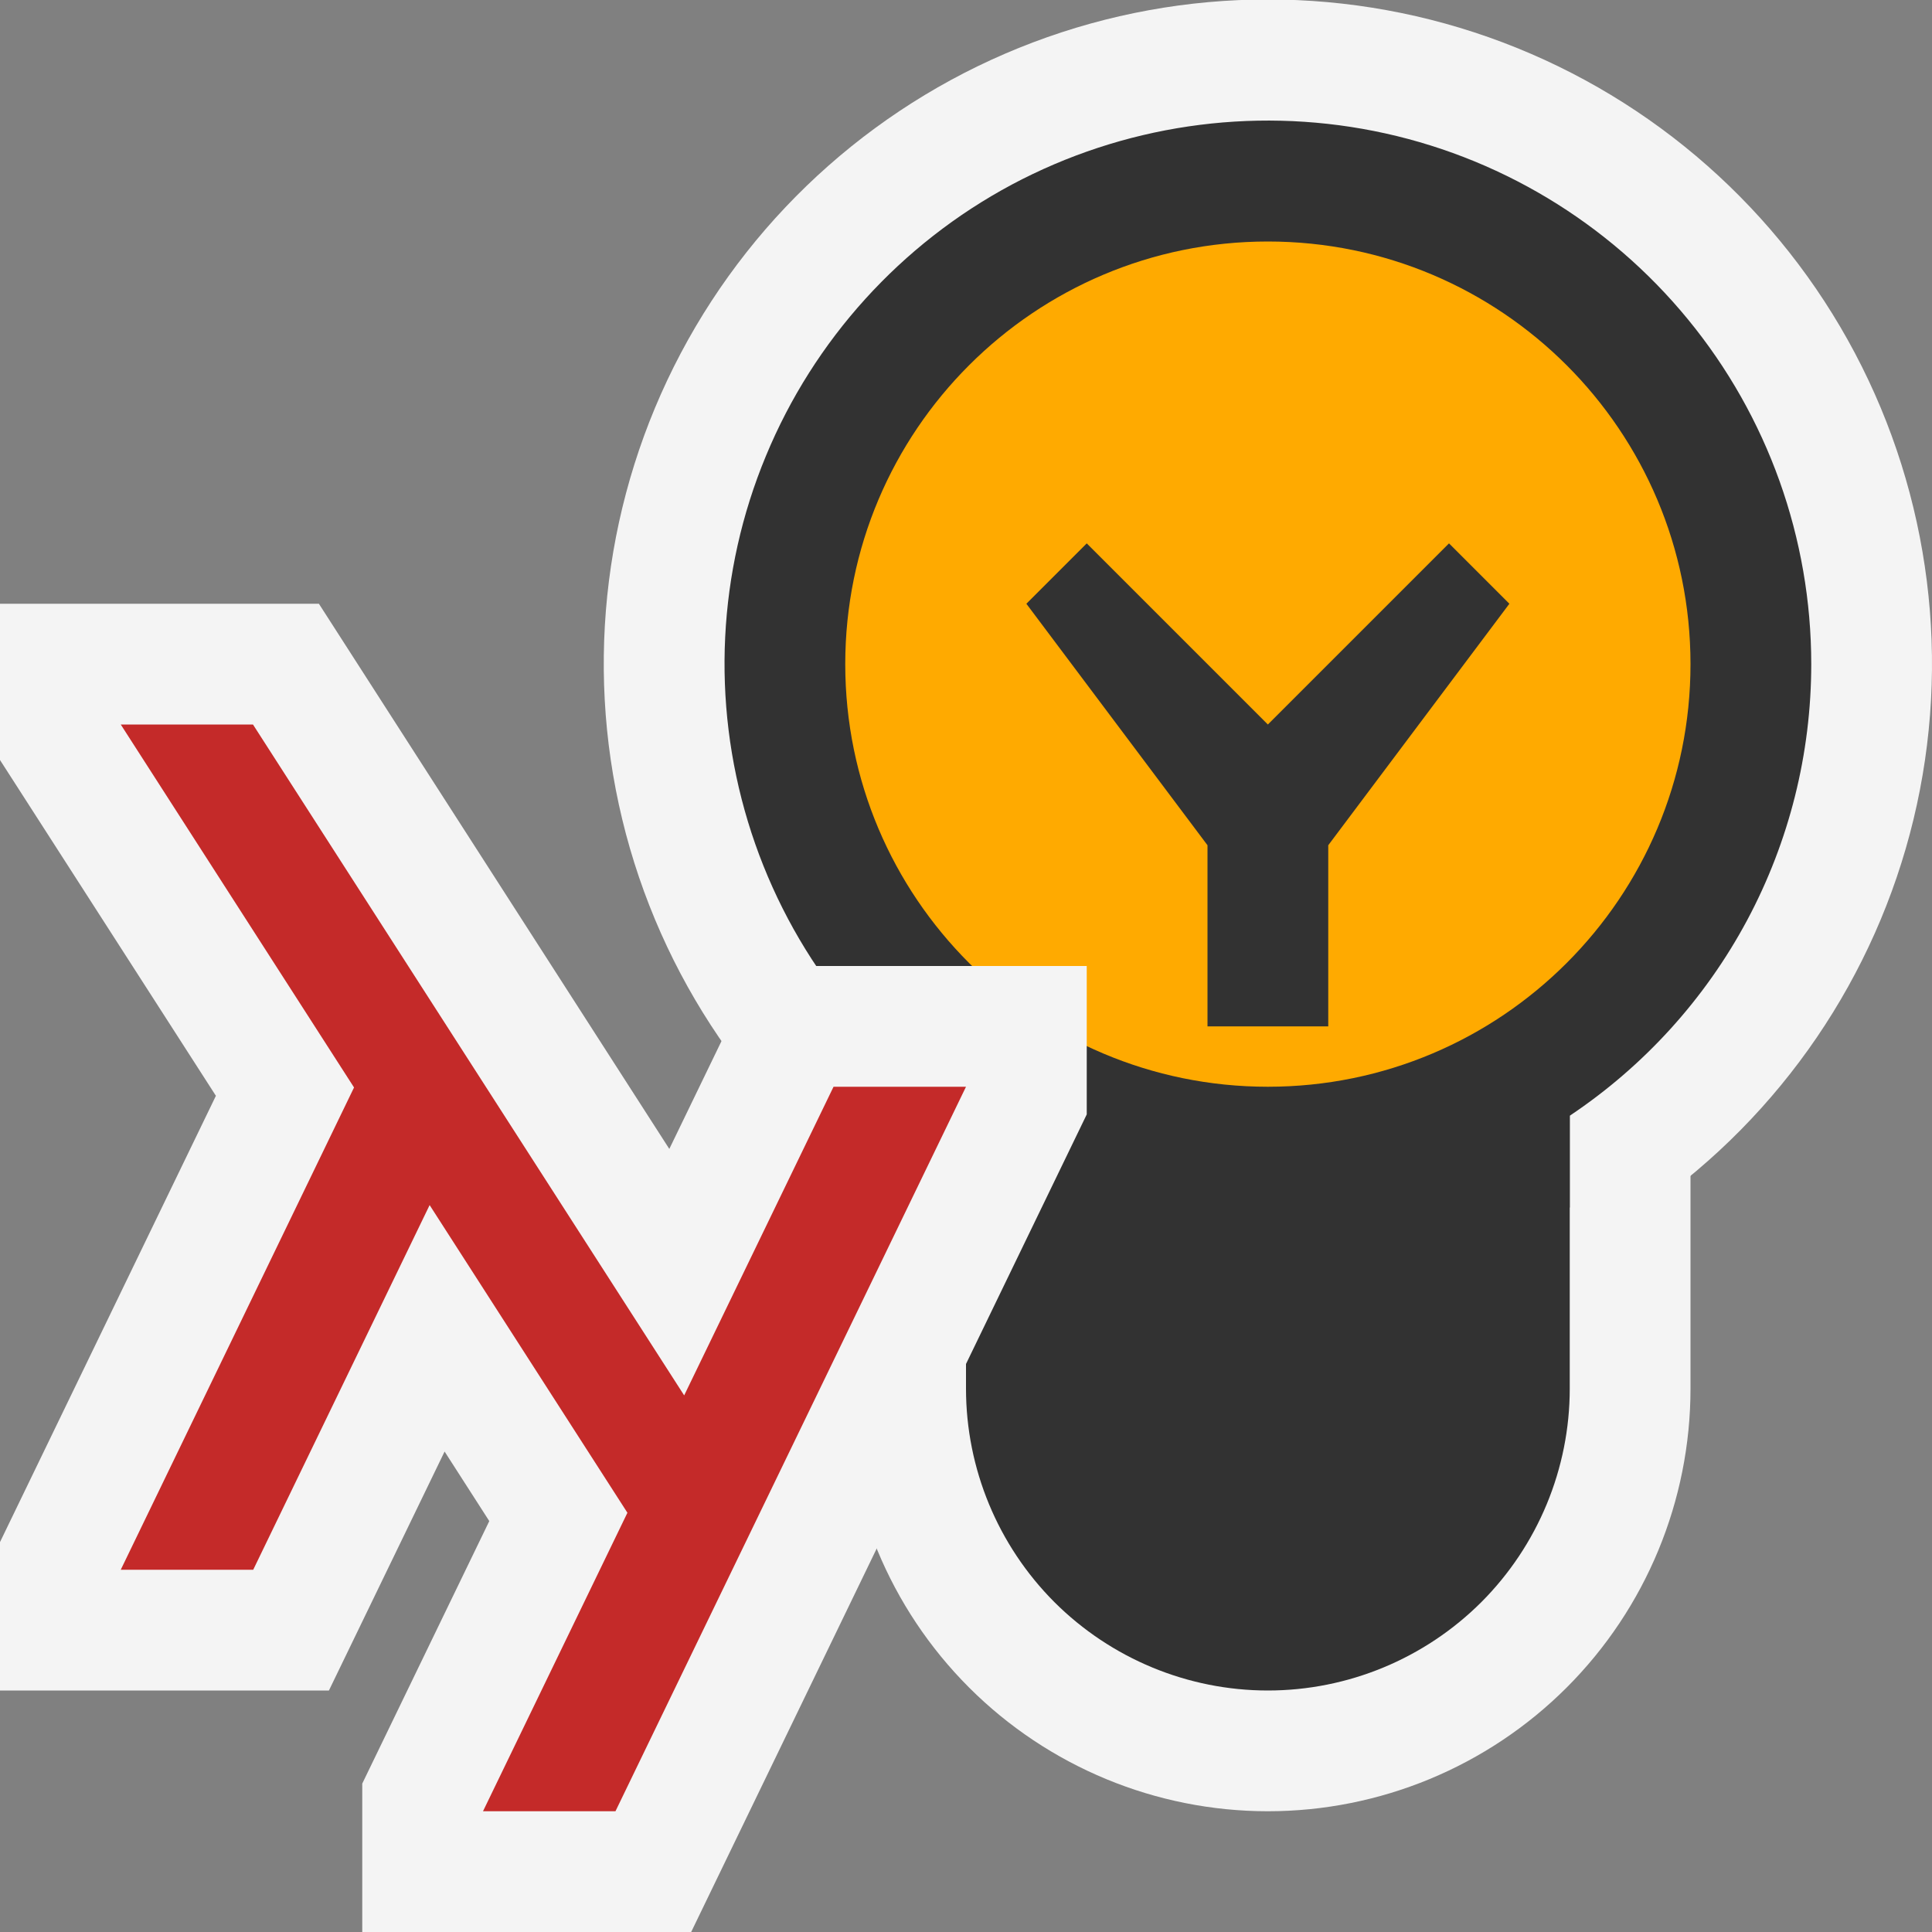 <svg ti:v='1' width='16' height='16' viewBox='0,0,16,16' xmlns='http://www.w3.org/2000/svg' xmlns:ti='urn:schemas-jetbrains-com:tisvg'><rect x="0" y="0" width="16" height="16" fill="#808080" stroke="none"/><g><path d='M0,0L16,0L16,16L0,16Z' fill='#FFFFFF' opacity='0'/><path d='M7,8.5L7,11.5C7,12.428,7.369,13.319,8.025,13.975C8.681,14.631,9.572,15,10.5,15C11.428,15,12.319,14.631,12.975,13.975C13.631,13.319,14,12.428,14,11.5L14,8.5ZM7,8.5' fill='#F4F4F4'/><path d='M7.344,10L13.656,10C14.753,9.231,15.533,8.087,15.847,6.785C16.161,5.483,15.988,4.109,15.362,2.925C14.736,1.741,13.698,0.825,12.445,0.351C11.192,-0.123,9.808,-0.123,8.555,0.351C7.302,0.825,6.264,1.741,5.638,2.925C5.012,4.109,4.839,5.483,5.153,6.785C5.467,8.087,6.247,9.231,7.344,10ZM7.344,10' fill='#F4F4F4'/><path d='M8,9L8,11.5C8,12.163,8.264,12.799,8.732,13.268C9.201,13.736,9.837,14,10.5,14C11.163,14,11.799,13.736,12.268,13.268C12.736,12.799,13,12.163,13,11.5L13,9ZM8,9' fill='#323232'/><path d='M15,5.5C15,4.459,14.64,3.45,13.979,2.645C13.319,1.84,12.4,1.288,11.379,1.085C10.358,0.882,9.298,1.039,8.379,1.529C7.461,2.02,6.741,2.814,6.343,3.776C5.944,4.737,5.892,5.808,6.194,6.804C6.496,7.801,7.134,8.662,8,9.24L8,10L13,10L13,9.24C13.615,8.829,14.12,8.273,14.469,7.621C14.818,6.968,15,6.24,15,5.5ZM15,5.5' fill='#323232'/><path d='M14,5.5C14,7.433,12.433,9,10.5,9C8.567,9,7,7.433,7,5.5C7,3.567,8.567,2,10.5,2C12.433,2,14,3.567,14,5.5Z' fill='#FFAA00'/><path d='M12,4.5L10.5,6L9,4.5L8.5,5L10,7L10,8.5L11,8.5L11,7L12.5,5L12,4.5Z' fill='#323232'/><path d='M6.276,8L5.543,9.515L2.641,5L0,5L0,6.294L1.788,9.075L0,12.771L0,14L2.724,14L3.682,12.021L4.052,12.597L3,14.771L3,16L5.724,16L9,9.229L9,8L6.276,8Z' fill='#F4F4F4'/><path d='M6.903,9L5.666,11.556L2.095,6L1,6L2.932,9.006L1,13L2.097,13L3.558,9.98L5.196,12.528L4,15L5.097,15L8,9L6.903,9Z' fill='#C42A29'/></g></svg>